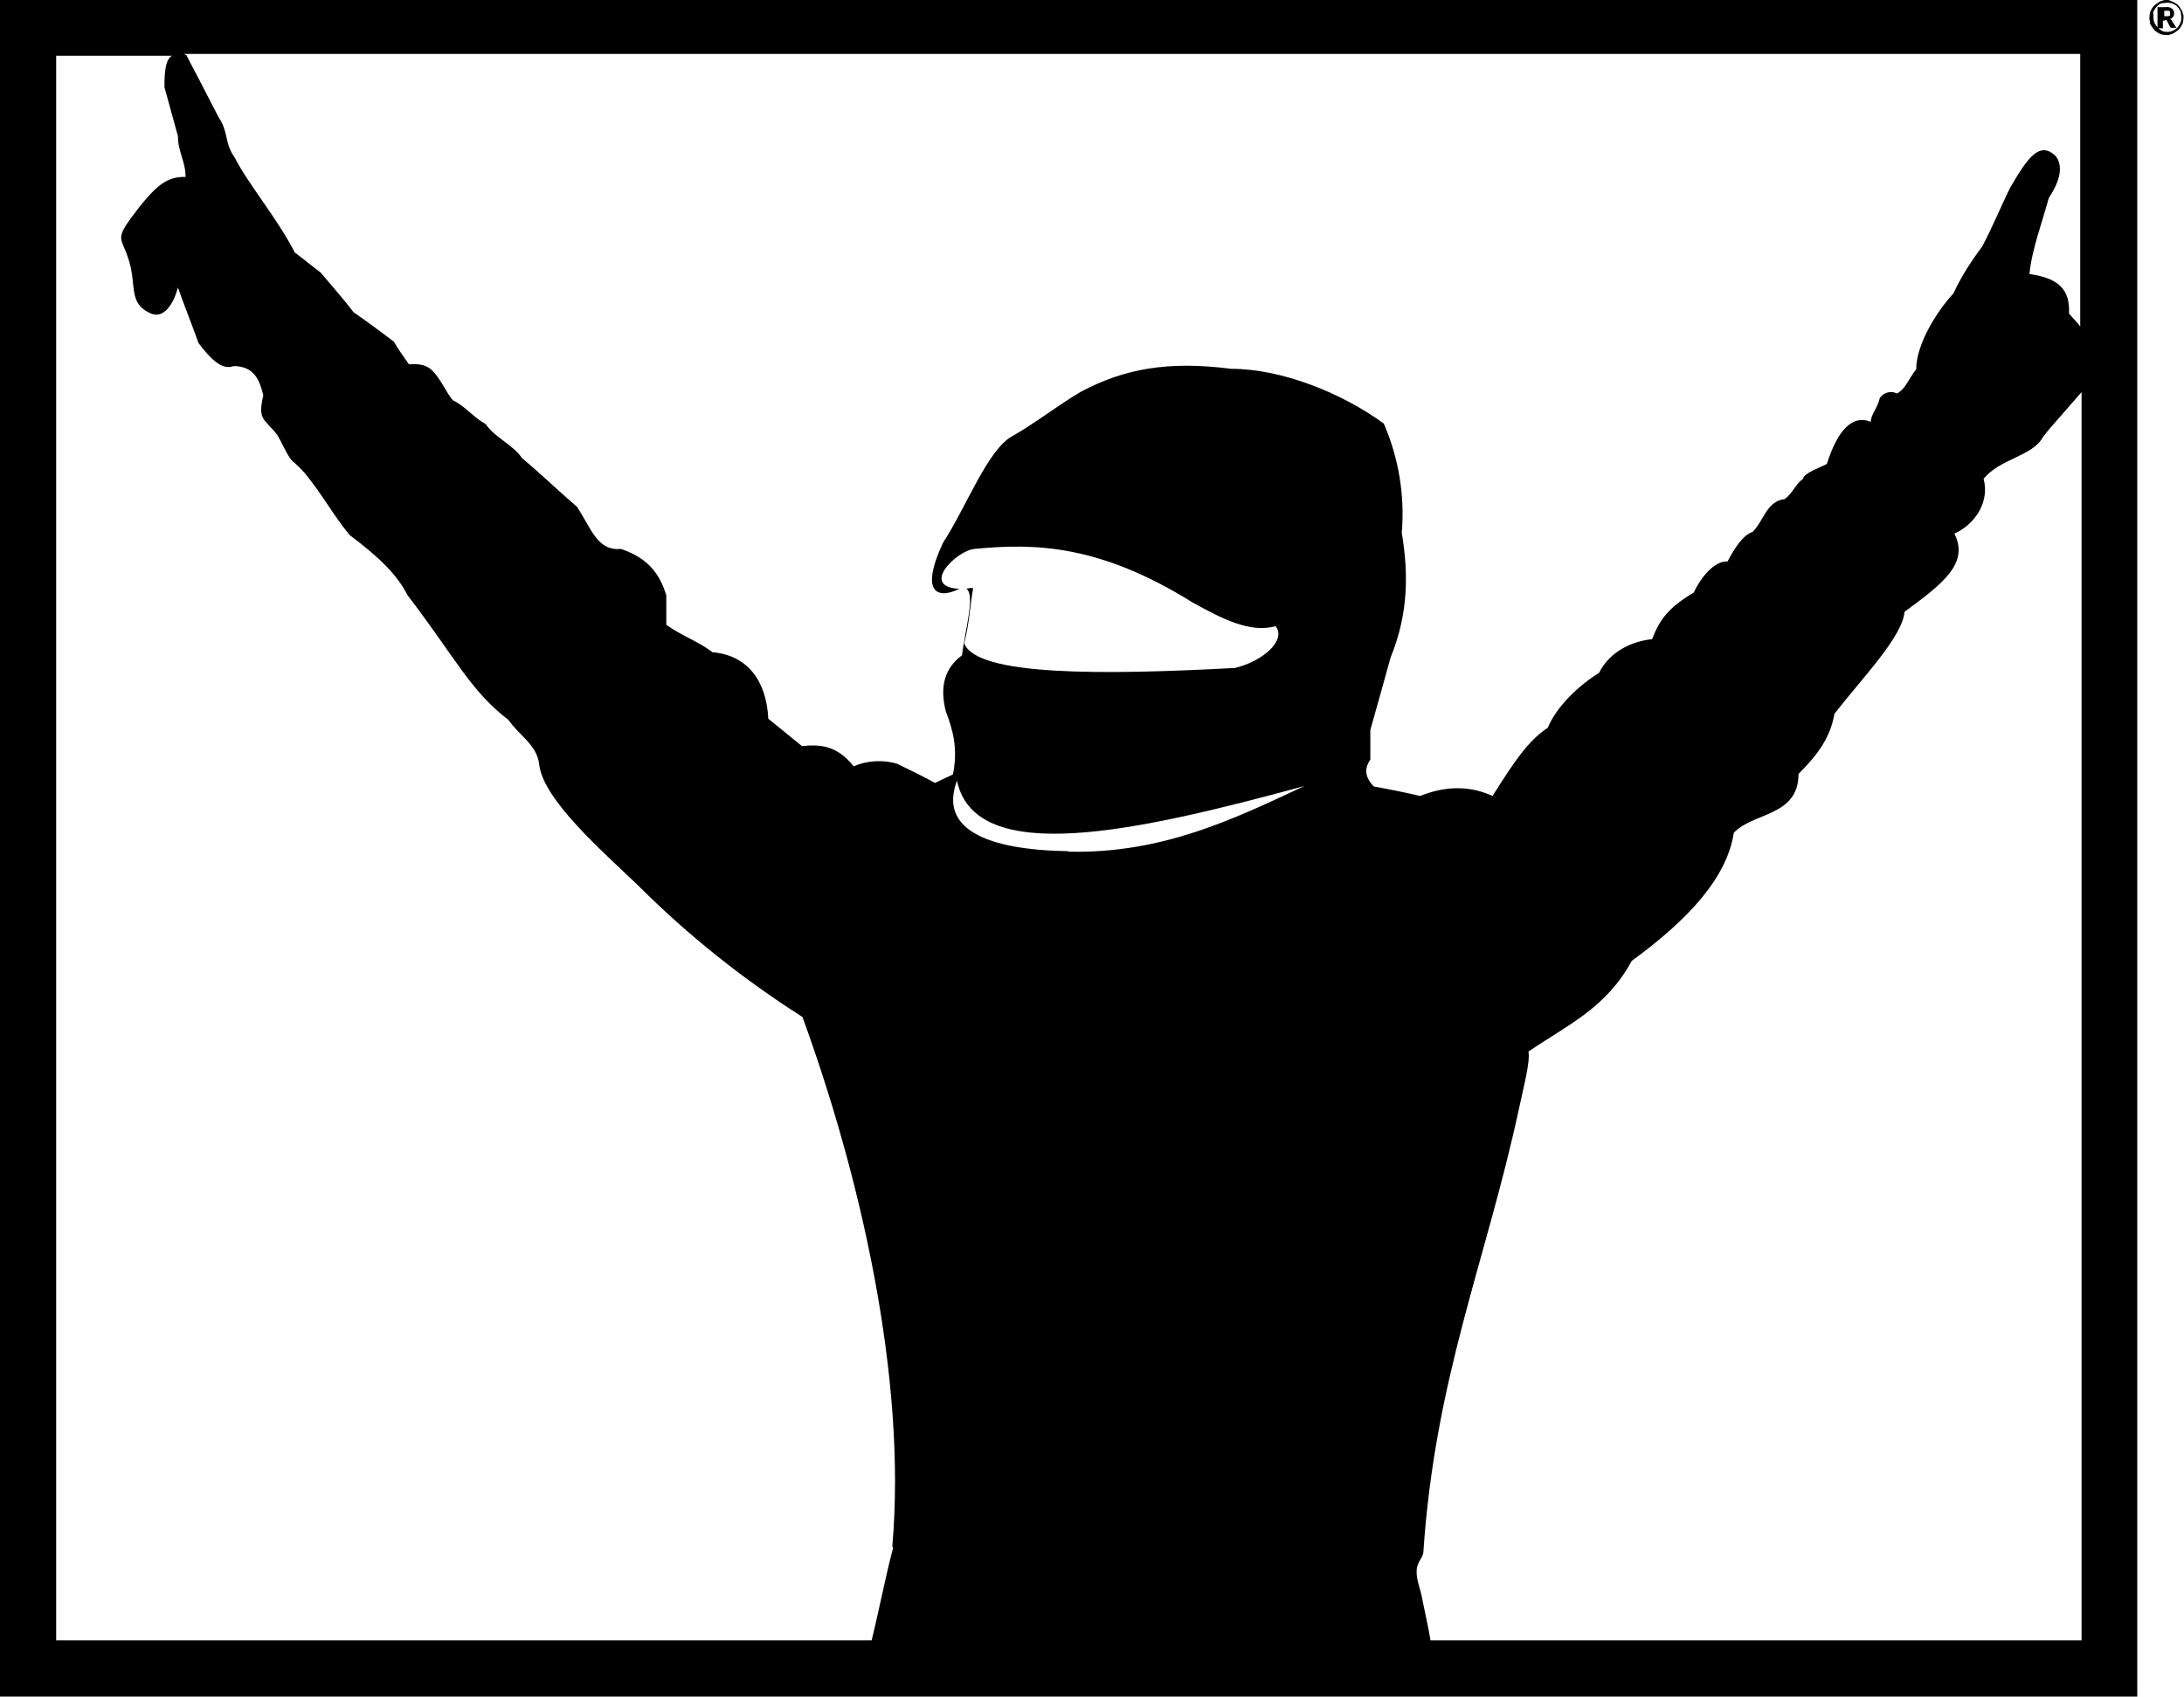 <?xml version="1.0" encoding="UTF-8"?>
<svg xmlns="http://www.w3.org/2000/svg" version="1.1" viewBox="0 0 486.1 377.7">
  <!-- Generator: Adobe Illustrator 28.6.0, SVG Export Plug-In . SVG Version: 1.2.0 Build 709)  -->
  <g>
    <g id="Layer_1">
      <path d="M478.5,5c0,.3.2.6.4.9.2.3.4.5.6.8.2.2.5.4.8.6.3.2.6.3.9.4.3,0,.7.1,1,.1.3,0,.7,0,1-.2.3,0,.6-.2.9-.4.3-.2.5-.4.8-.6.2-.2.4-.5.6-.8.2-.3.3-.6.4-.9,0-.3.1-.7.1-1,0-.3,0-.7-.2-1,0-.3-.2-.6-.4-.9-.3-.6-.8-1.1-1.4-1.4-.3-.2-.6-.3-.9-.4C482.9,0,482.5,0,482.2,0c-.3,0-.7,0-1,.2-.3,0-.6.2-.9.4-.3.2-.5.4-.8.6-.2.2-.4.5-.6.8-.2.3-.3.6-.4.9,0,.3-.1.7-.1,1,0,.3,0,.7.2,1M479.2,3c0-.3.2-.5.3-.8.1-.2.3-.5.5-.7.2-.2.4-.4.6-.5.2-.2.5-.3.8-.3.3,0,.6-.1.9-.1.3,0,.6,0,.9.1.3,0,.5.2.8.3.2.1.5.3.6.5.2.2.4.4.5.6.1.2.3.5.3.8,0,.3.1.6.1.9,0,.4,0,.9-.2,1.3-.2.4-.4.7-.6,1-.3.3-.6.5-1,.7-.4.2-.8.3-1.2.3-.4,0-.9,0-1.2-.2-.4-.2-.7-.4-1-.7-.3-.3-.5-.6-.7-1-.2-.4-.3-.8-.3-1.3,0-.3,0-.6,0-.9M482,4.5c0,0,.1,0,.2,0,0,0,0,0,.1.1l.7,1.4c0,.1.2.2.3.2h1.1l-1-1.6c0,0,0-.2-.2-.2,0,0-.1-.1-.2-.2.3,0,.6-.3.7-.5.2-.2.2-.5.2-.8,0-.4-.2-.8-.5-1-.4-.3-.9-.4-1.5-.3h-1.7v4.7h1.2v-1.7h.3ZM481.7,2.4h.6c.1,0,.3,0,.4,0,0,0,.2,0,.2.1,0,0,.1.1.1.2,0,.1,0,.2,0,.3,0,0,0,.2,0,.3,0,0,0,.2-.1.2,0,0-.2.1-.3.1-.1,0-.3,0-.4,0h-.5v-1.3ZM0,0v377.7h475.7V0H0ZM198.8,344.5c-1.9,7.3-3.1,13.8-4.8,20.7H12.5V12.4h25.8c-1.5.8-1.7,3.7-1.7,7,1,3.7,2,7.3,3,10.9,0,3.5,1.7,5.6,1.7,9.1-4.3-.2-6.8,2.4-10.3,6.7-5.8,7.5-4.1,6.3-2.5,11.3,2.1,6-.2,10.1,5.1,12.4,2.8,1.2,5-2,6-5.8,1.7,4.8,2.8,7.4,4.6,12.4,1.8,2.3,4.8,6.3,7.8,5.1,4.6,0,5.8,3.2,6.6,6.5-1.3,5.6.2,5.1,3.1,8.8,1.3,2.2,2.5,5.3,3.7,6.1.9.8,1.7,1.6,2.5,2.5,3.7,4.5,6.3,9.3,9.9,13.7,6.8,5.1,10.6,8.9,12.9,13.4,10.8,14.1,13.9,21.2,22.5,27.8,2.2,3.3,6.3,5.5,6.8,9.8.8,7.9,14.2,19.5,22,27,11.1,11.1,23.4,20.9,36.6,29.3,12.7,34.8,23.3,80.1,20,117.9ZM237.8,189.5c-18.6-.3-28.8-5.1-24.8-15.7,4.1,19.4,40.2,11.3,77.3,1.2-15.6,7.3-31.6,15.1-52.5,14.6h0ZM463.2,365.2h-144.8c-.5-3-1.2-6-1.8-9-.3-2.1-1.3-4.1-1.3-6.3s1.3-2.8,1.5-4.3c2.6-38.9,13.9-64.7,21.2-98.4,1.2-5.6,2.6-10.8,2.2-13.1,8.8-6,17.2-9.6,23-20.2,12.9-9.4,21.2-18.7,22.7-28.5,4.3-4.6,14.4-3.6,14.4-13.1,4.6-4.6,7.1-8.3,8-13.4,6.3-8.1,15.1-17.1,15.6-22.7,8.6-6.3,14.4-10.8,11.1-17.4,5-2.3,7.8-7.4,6.5-12.2,3.6-4.5,10.9-5,13.2-9.3,1.3-1.7,2.9-3.5,4.5-5.3h0c1.1-1.3,3.4-3.9,3.4-3.9l.7-.8v277.9ZM462.5,72.1c-.1-.2-.3-.4-.5-.6-.5-.6-1-1.1-1.5-1.7.3-5.5-2.5-7.9-8.8-8.8.5-5.3,2.8-11.4,4.3-16.9,2.7-4.1,3.2-7.3,1.5-9.4-3.5-3.3-6.1.2-10.1,7.1-1.8,3.6-4.3,9.6-6.3,13.2-2.4,3.2-4.6,6.6-6.3,10.3-3.8,4.1-8.3,11.4-8.3,16.9-2,2.6-2.3,4.3-4.3,5.4-1.3-.7-3-.2-3.8,1-.5,2.3-2,3.6-2,5.3-4.3-1.7-7.5,2.2-9.8,9.4-1.5.8-5.1,2-5.3,3.3-1.8,1.3-2.3,3.3-4.1,4.5-4,.5-4.6,4.8-7.1,7.3-2.3.8-4.1,3.8-5.6,6.6-3-.2-6.1,3.8-7.5,6.9-5.5,3.3-7.5,5.8-9.3,10.4-4.1.4-9.3,2.5-11.8,7.5-4.5,2.8-9.4,7.4-11.4,12.2-4.6,3.1-7.6,7.8-12.3,15.2-5-2.3-10.4-2.3-16.1,0-3.5-.8-6.8-1.5-10.3-2.1-2-2-2.2-4-.8-6v-6.6c1.5-5.3,3-10.6,4.5-16.1,4-9.8,4-18.7,2.5-27.8.7-8.3-.7-16.7-4-24.3-9.3-6.8-22.7-12.2-34-12.2-14.1-1.8-23.8,0-33.4,5.1-5.1,3-9.9,6.8-15.1,9.8-5.6,2.8-10.4,15.9-15.6,23.8-5.3,11.4-1.1,12.6,3.6,10.3h.3c-9.4-.3-.8-8.6,3.1-8.9,13.4-1.3,27.8-1,48.5,11.9,6.5,3.6,12.8,6.9,18.5,5.3,2.5,3.1-2.8,7.8-9,9.3-29.6,1.6-57.6,1.8-60.3-5.5,1.1-4,1.3-8.4,2-12.3-.5,0-1,0-1.5.2,2,1.2-.3,9.3-1,14.8-3.8,2.8-5,6.9-3.6,12.4,1.5,4,2.8,8.2,1.6,14.1l-4,1.9c-2.9-1.6-5.6-2.9-8.5-4.3-3.2-.9-6.6-.7-9.6.6-3.8-4.8-7.7-4.9-11.5-4.5l-7.5-6.1c-.4-8.3-4.5-14.1-12.4-14.8-3.3-2.5-6.8-3.6-10.3-6.1v-6.6c-1.3-4.1-3.5-8.1-10.1-10.3-5.3.5-6.6-4.6-9.8-9.4-4.1-3.5-8.1-7.4-12.2-10.8-2-3-6.1-4.6-8.1-7.6-2.8-1.5-4.3-3.8-7.3-5.3-1.2-1.2-2.8-5-4.8-6.8-1.7-1.5-3.7-1.2-5-1.2-1.5-2.3-2-2.7-3.3-5-3-2.3-6-4.5-9-6.6-2.3-3-4.8-5.8-7.3-8.8-2-1.5-3.8-3-5.8-4.5-3.8-7.5-10.3-15.1-13.4-21.2-2.3-3.2-1.3-5.6-3.5-8.8l-3.2-6.2c-1.3-2.6-2.7-5.1-4-7.7-.3-.2-.5-.3-.8-.3h422.3v60.7c-.2-.3-.4-.6-.7-.9Z"/>
    </g>
  </g>
</svg>